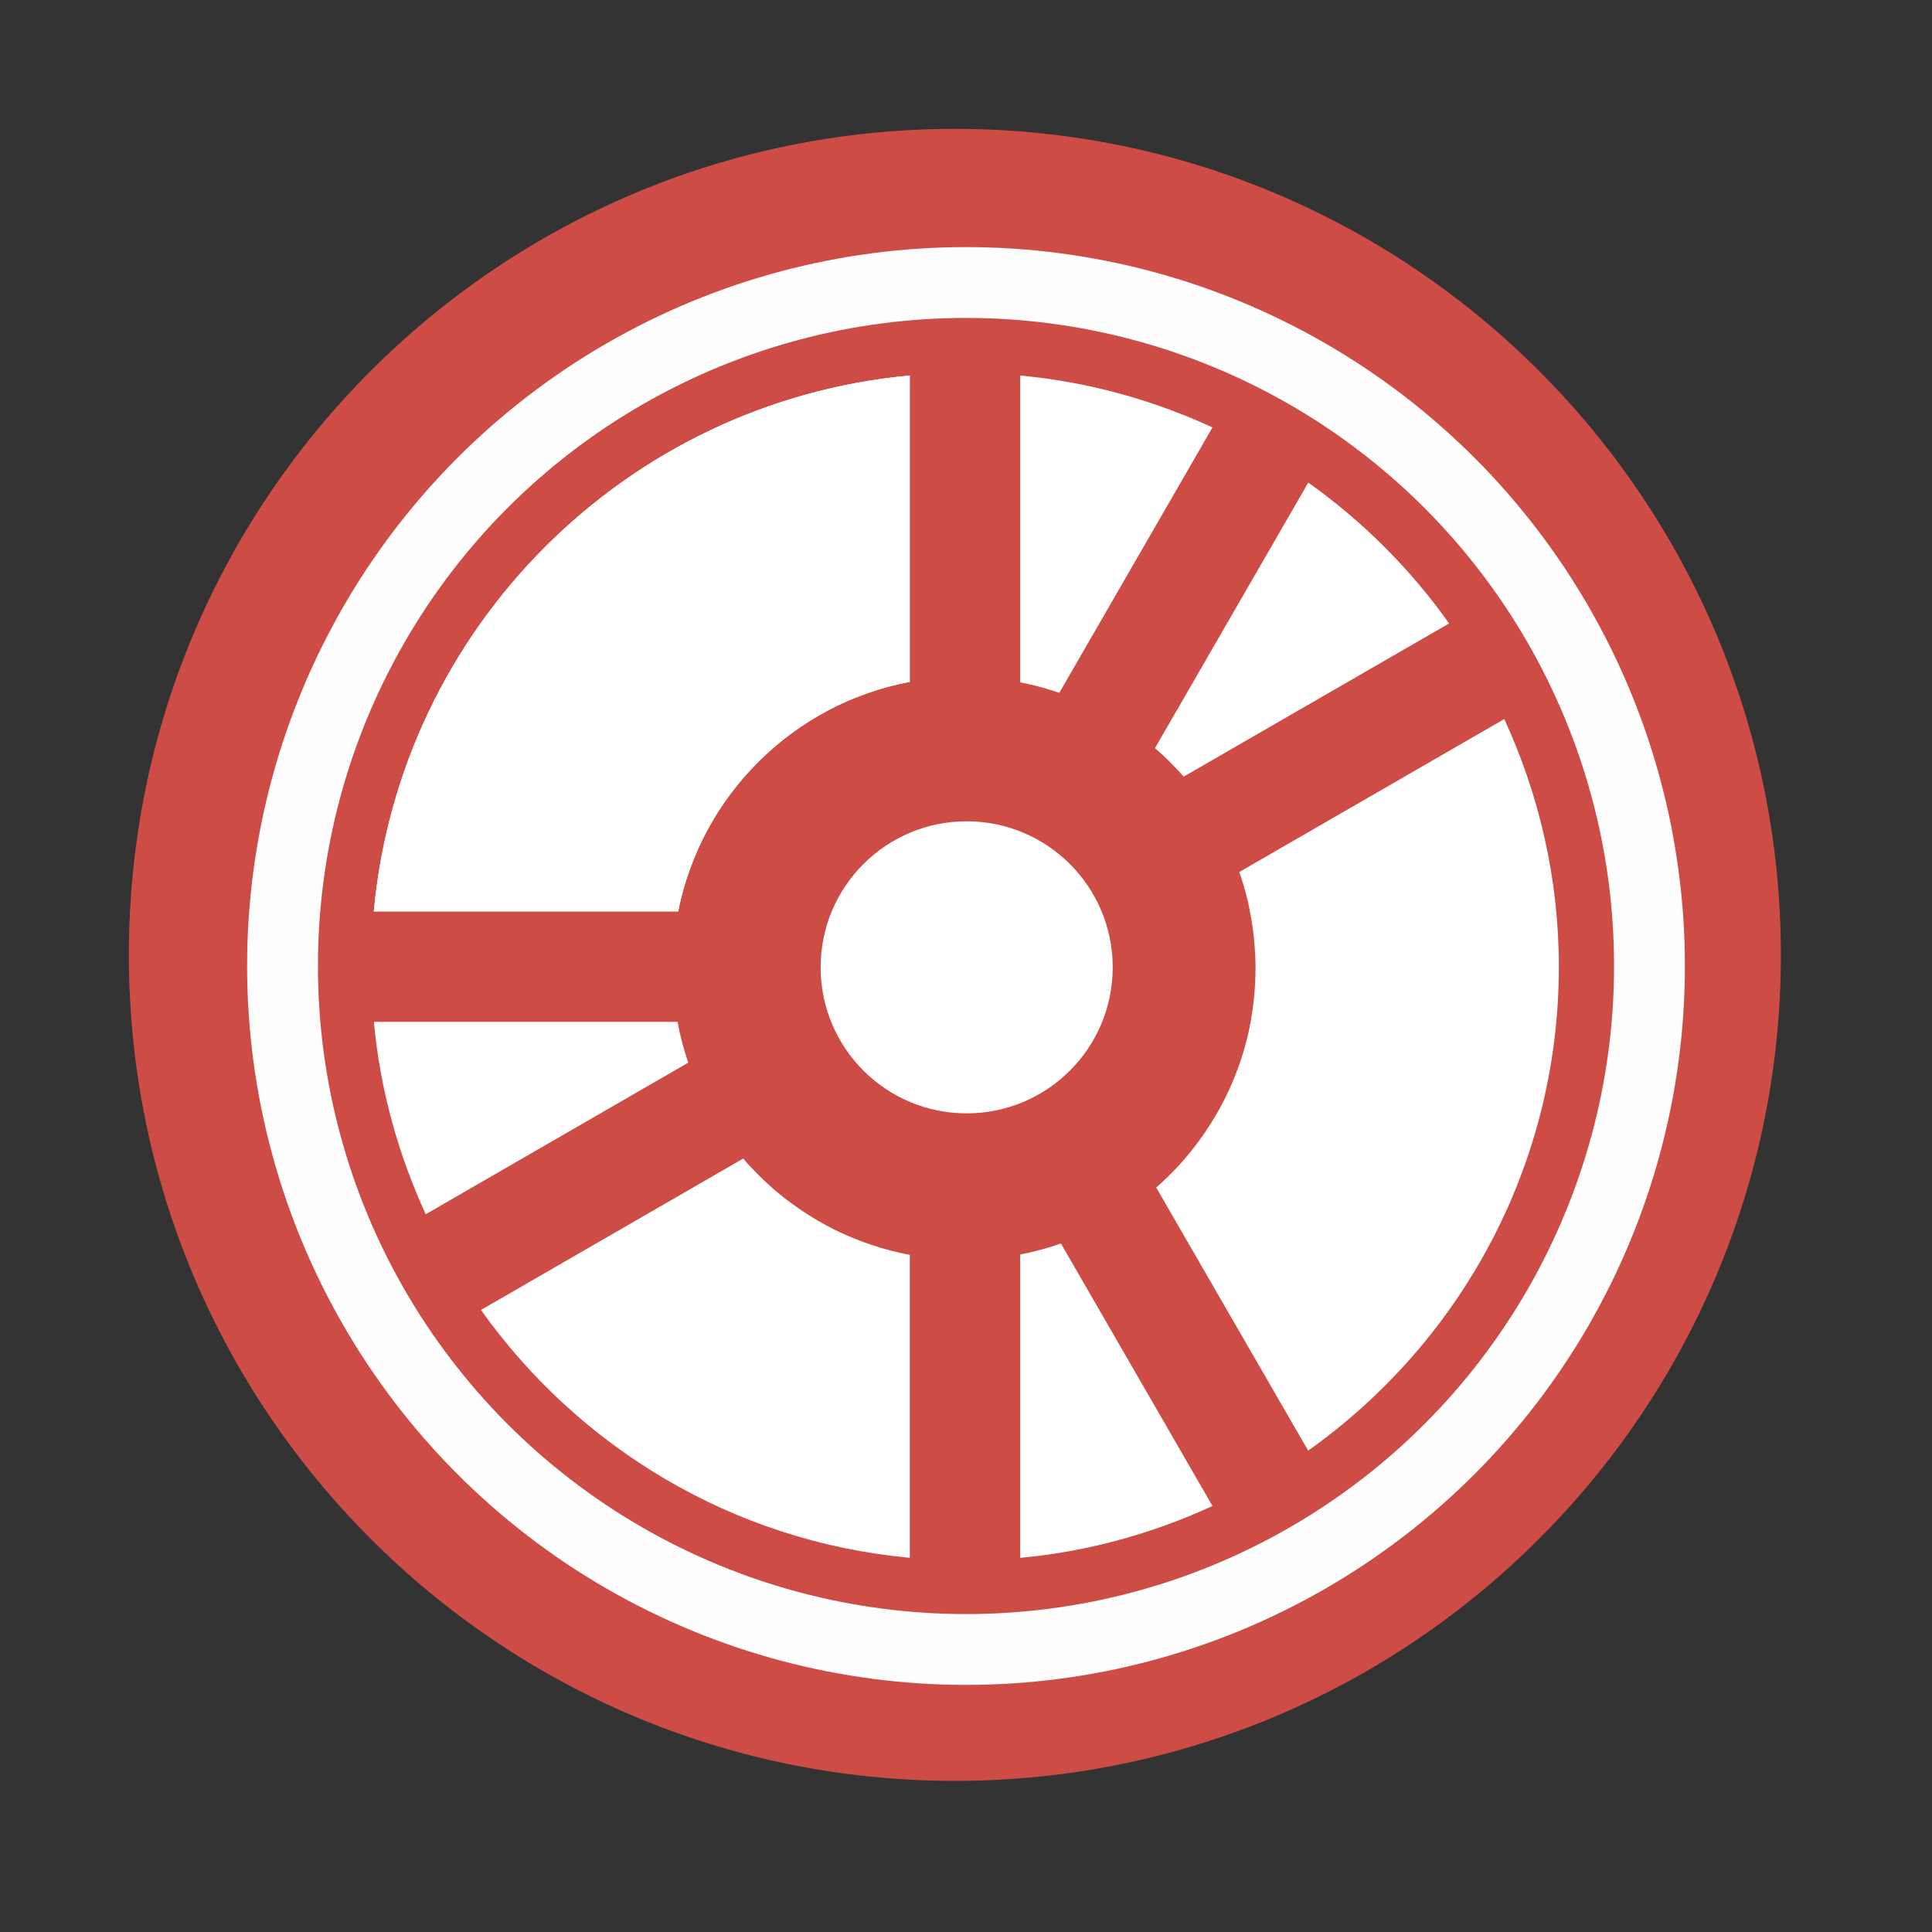 <svg height="512" viewBox="0 0 512 512" width="512" xmlns="http://www.w3.org/2000/svg">
 <rect x="0" y="0" width="512" height="512" fill="#333333" stroke="none"/>
 <path d="m471.95 253.05c0 120.9-98.01 218.9-218.9 218.9-120.9 0-218.9-98.01-218.9-218.9 0-120.9 98.01-218.9 218.9-218.9 120.9 0 218.9 98.01 218.9 218.9" fill="#ce4c46" fill-rule="evenodd"/>
 <g fill="#ffffff" transform="matrix(3.517 0 0 3.517 -441.657 -1202.898)">
  <path d="m216.94 374.23c-4.487-2.063-9.352-3.433-14.49-3.908v23.114c1.01.197 1.992.463 2.948.794l11.542-20z"/>
  <path d="m234.77 389c-2.917-4.105-6.507-7.695-10.612-10.612l-11.55 20.008c.769.666 1.492 1.381 2.162 2.147l20-11.542z"/>
  <path d="m224.15 451.33c11.413-8.11 18.889-21.403 18.889-36.47 0-6.666-1.498-12.971-4.112-18.655l-19.97 11.527c.199.568.377 1.143.529 1.731.152.588.275 1.193.378 1.799.103.606.182 1.215.234 1.837.053.622.083 1.254.083 1.89 0 .823-.048 1.635-.136 2.434-.088.799-.214 1.587-.385 2.358-.172.771-.385 1.529-.635 2.268-.25.738-.537 1.454-.862 2.154-.324.701-.687 1.382-1.081 2.041-.394.658-.819 1.293-1.277 1.905-.458.611-.948 1.202-1.466 1.761-.518.56-1.067 1.092-1.64 1.595l11.451 19.826z"/>
  <path d="m202.45 459.41c5.138-.474 10.003-1.845 14.49-3.908l-11.421-19.781c-.993.35-2.016.626-3.069.831v22.857z"/>
  <path d="m161.82 440.73c7.354 10.349 18.971 17.446 32.313 18.677v-22.827c-.623-.117-1.234-.262-1.837-.431-.603-.169-1.203-.364-1.784-.582-.581-.218-1.144-.454-1.701-.718-.556-.265-1.103-.553-1.633-.862-.529-.309-1.042-.64-1.542-.99-.5-.351-.99-.721-1.459-1.111-.468-.39-.919-.805-1.353-1.232-.434-.427-.849-.869-1.247-1.33l-19.758 11.406z"/>
  <path d="m153.75 419.02c.474 5.138 1.844 10.01 3.908 14.497l19.781-11.421c-.341-.997-.613-2.021-.809-3.076h-22.88z"/>
  <path d="m194.13 370.32c-21.389 1.974-38.408 18.989-40.385 40.378h22.933c.109-.547.237-1.086.385-1.617.148-.532.32-1.058.506-1.572.186-.515.389-1.016.612-1.512.223-.496.46-.983.718-1.459.516-.951 1.101-1.861 1.746-2.721.645-.86 1.354-1.671 2.116-2.426.762-.756 1.576-1.456 2.441-2.094.866-.638 1.78-1.216 2.736-1.723.478-.254.968-.492 1.466-.711.498-.219 1.01-.415 1.527-.597.517-.182 1.039-.348 1.572-.491.534-.143 1.076-.267 1.625-.37v-23.084z"/>
  <path d="m194.13 370.32c-21.389 1.974-38.408 18.989-40.385 40.378h22.933c.109-.547.237-1.086.385-1.617.148-.532.32-1.058.506-1.572.186-.515.389-1.016.612-1.512.223-.496.46-.983.718-1.459.516-.951 1.101-1.861 1.746-2.721.645-.86 1.354-1.671 2.116-2.426.762-.756 1.576-1.456 2.441-2.094.866-.638 1.78-1.216 2.736-1.723.478-.254.968-.492 1.466-.711.498-.219 1.01-.415 1.527-.597.517-.182 1.039-.348 1.572-.491.534-.143 1.076-.267 1.625-.37v-23.084z"/>
  <path d="m236.13 402.2c0 25.113-20.358 45.471-45.471 45.471-25.113 0-45.471-20.358-45.471-45.471 0-25.113 20.358-45.471 45.471-45.471 25.113 0 45.471 20.358 45.471 45.471z" transform="matrix(.242 0 0 .242 152.278 317.581)"/>
 </g>
 <circle cx="256" stroke="#fefefe" cy="256" r="181.13" stroke-width="18.771" fill="none"/>
</svg>
